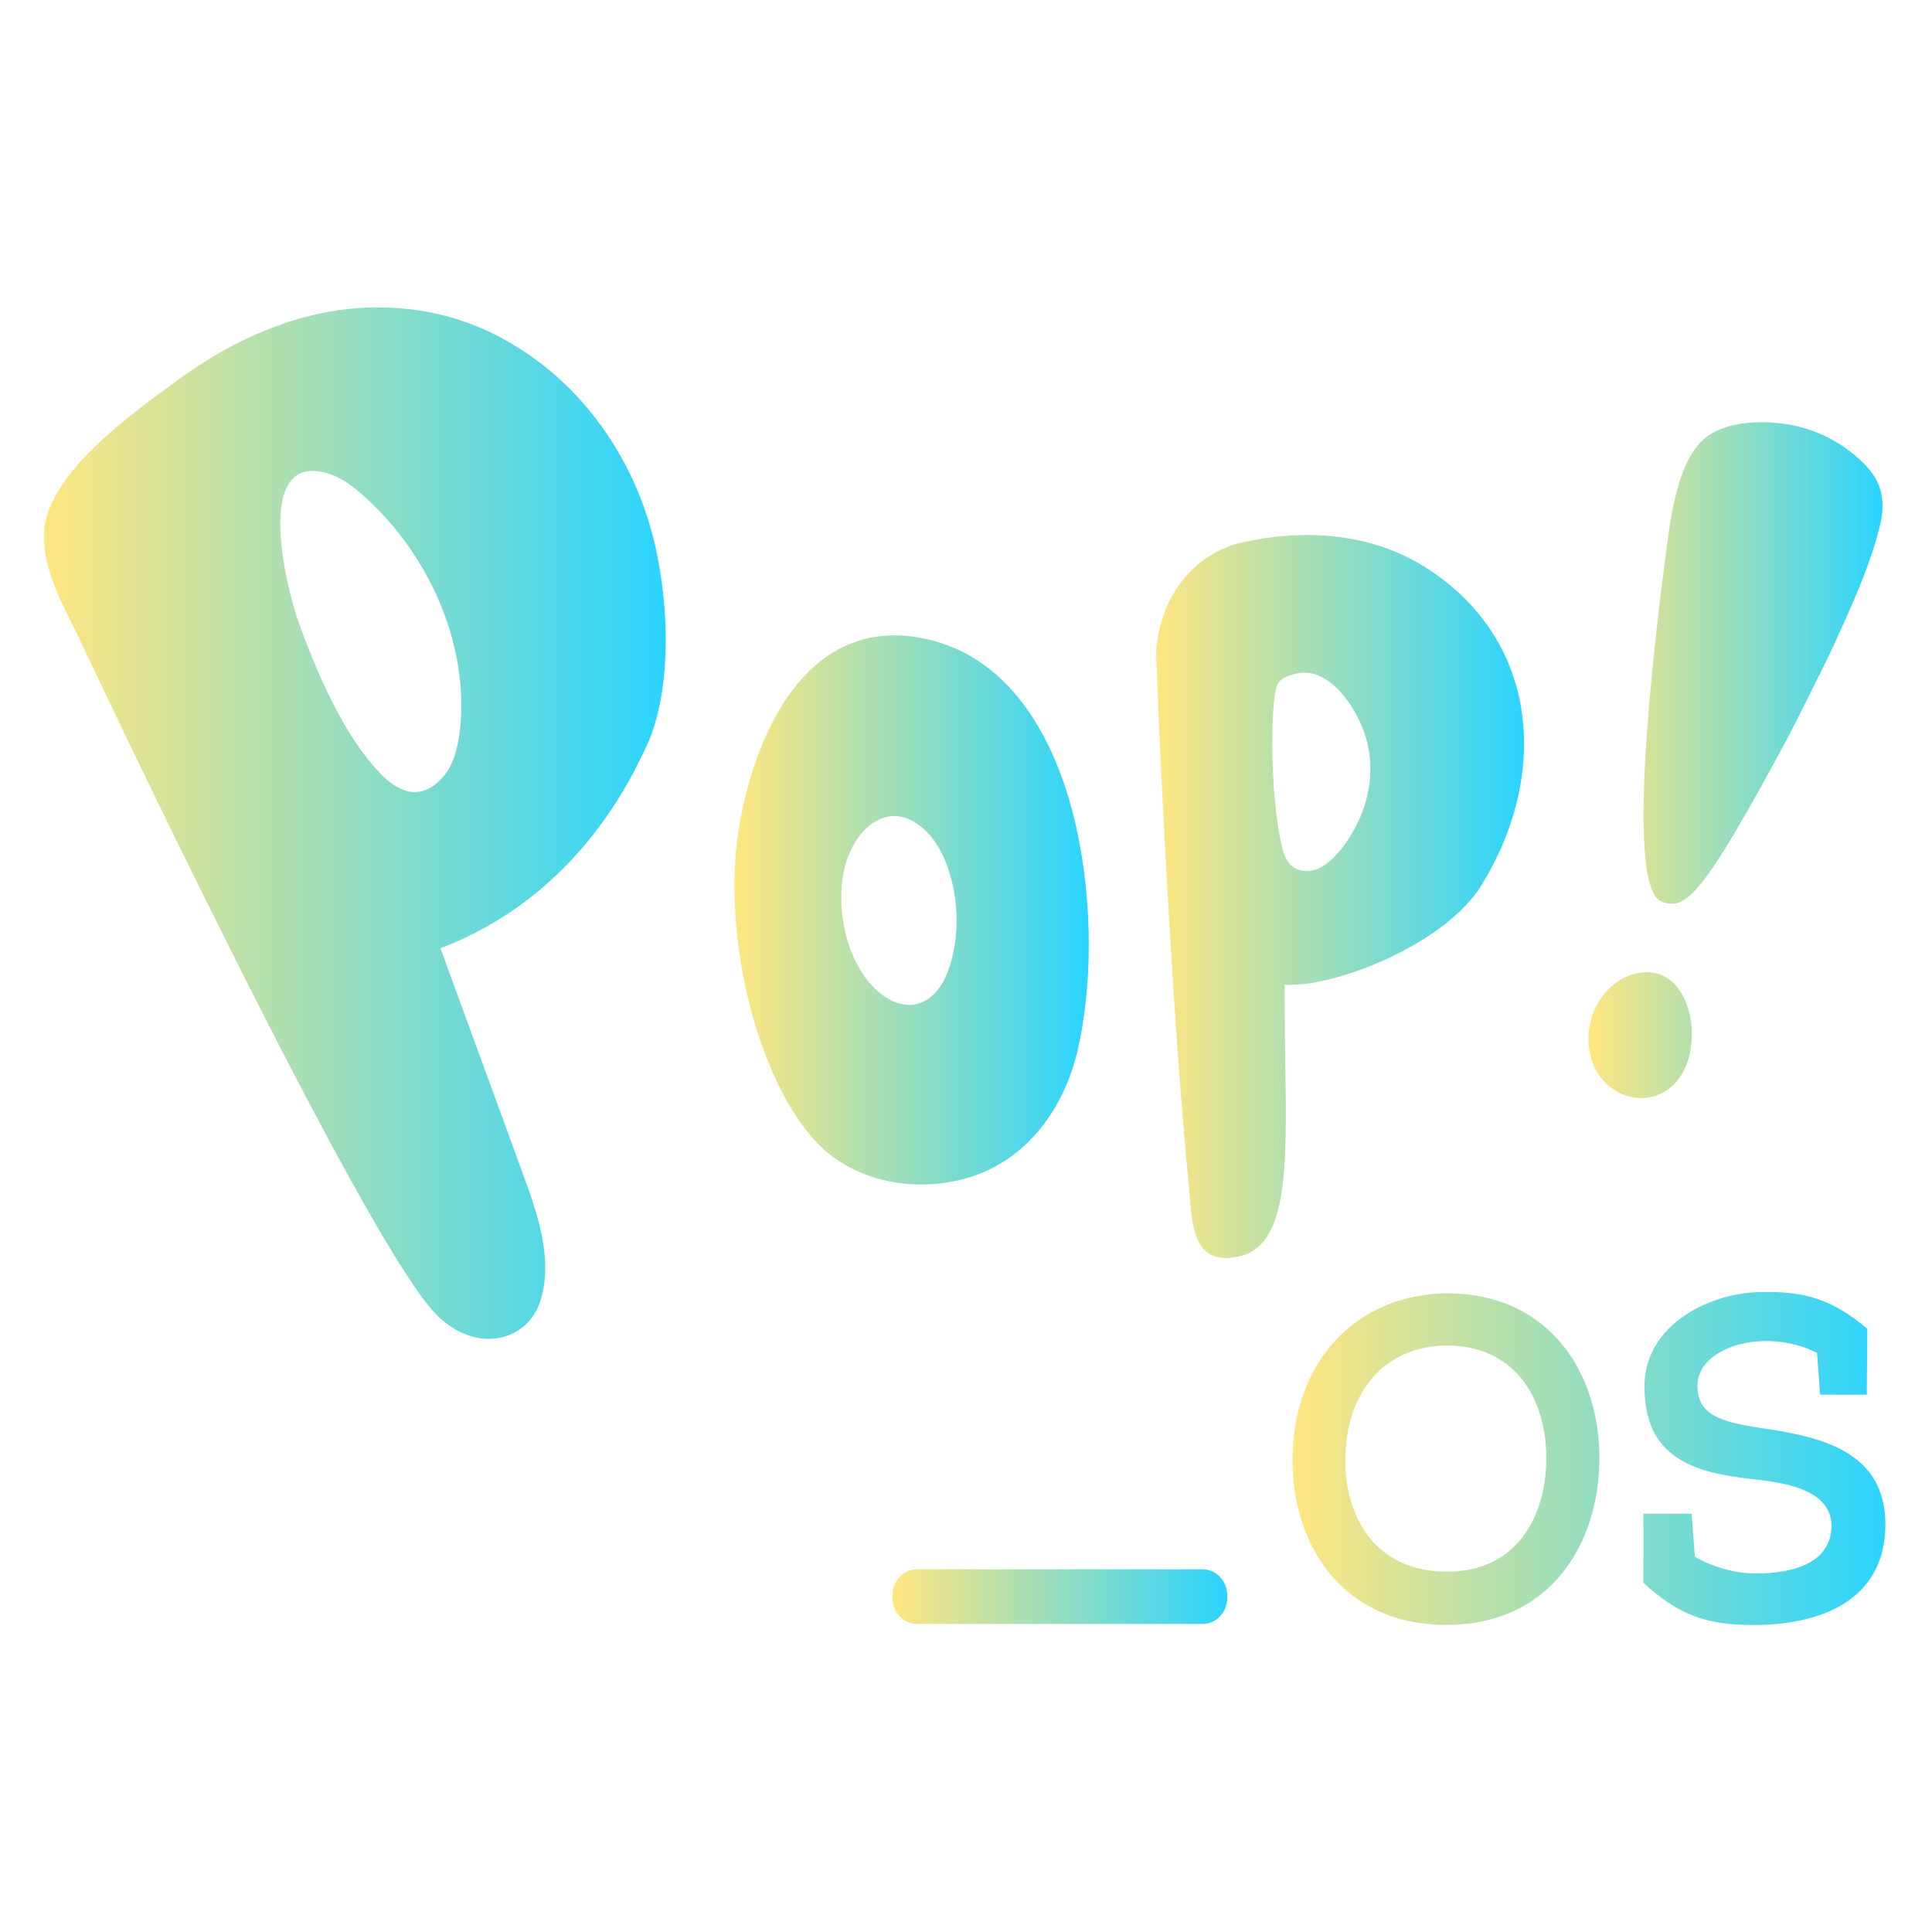 <?xml version="1.0" encoding="UTF-8" standalone="no"?>
<svg
   viewBox="0 0 22 22"
   version="1.1"
   id="svg6"
   sodipodi:docname="folder-Pop_OS.svg"
   inkscape:version="1.3.1 (91b66b0783, 2023-11-16)"
   xmlns:inkscape="http://www.inkscape.org/namespaces/inkscape"
   xmlns:sodipodi="http://sodipodi.sourceforge.net/DTD/sodipodi-0.dtd"
   xmlns:xlink="http://www.w3.org/1999/xlink"
   xmlns="http://www.w3.org/2000/svg"
   xmlns:svg="http://www.w3.org/2000/svg"
   xmlns:rdf="http://www.w3.org/1999/02/22-rdf-syntax-ns#"
   xmlns:cc="http://creativecommons.org/ns#"
   xmlns:dc="http://purl.org/dc/elements/1.1/">
  <sodipodi:namedview
     pagecolor="#ffffff"
     bordercolor="#666666"
     borderopacity="1"
     objecttolerance="10"
     gridtolerance="10"
     guidetolerance="10"
     inkscape:pageopacity="0"
     inkscape:pageshadow="2"
     inkscape:window-width="1920"
     inkscape:window-height="994"
     id="namedview8"
     showgrid="true"
     inkscape:zoom="20.184685"
     inkscape:cx="8.5213121"
     inkscape:cy="7.7534031"
     inkscape:window-x="0"
     inkscape:window-y="0"
     inkscape:window-maximized="1"
     inkscape:current-layer="svg6"
     inkscape:document-rotation="0"
     inkscape:showpageshadow="2"
     inkscape:pagecheckerboard="0"
     inkscape:deskcolor="#d1d1d1">
    <inkscape:grid
       type="xygrid"
       id="grid866"
       originx="0"
       originy="0"
       spacingy="1"
       spacingx="1"
       units="px"
       visible="true" />
  </sodipodi:namedview>
  <defs
     id="defs3051">
    <linearGradient
       id="linearGradient8"
       inkscape:collect="always">
      <stop
         style="stop-color:#ffe680;stop-opacity:1"
         offset="0"
         id="stop7" />
      <stop
         style="stop-color:#2ad4ff;stop-opacity:1"
         offset="1"
         id="stop8" />
    </linearGradient>
    <style
       type="text/css"
       id="current-color-scheme">.ColorScheme-Text { color:#eff0f1 }
</style>
    <linearGradient
       inkscape:collect="always"
       xlink:href="#linearGradient8"
       id="linearGradient2"
       x1="18.087"
       y1="8.656"
       x2="21.437"
       y2="8.656"
       gradientUnits="userSpaceOnUse" />
    <linearGradient
       inkscape:collect="always"
       xlink:href="#linearGradient8"
       id="linearGradient3"
       x1="8.363"
       y1="10.361"
       x2="12.398"
       y2="10.361"
       gradientUnits="userSpaceOnUse" />
    <linearGradient
       inkscape:collect="always"
       xlink:href="#linearGradient8"
       id="linearGradient4"
       x1="13.163"
       y1="10.209"
       x2="17.354"
       y2="10.209"
       gradientUnits="userSpaceOnUse" />
    <linearGradient
       inkscape:collect="always"
       xlink:href="#linearGradient8"
       id="linearGradient5"
       x1="0.5"
       y1="9.373"
       x2="7.581"
       y2="9.373"
       gradientUnits="userSpaceOnUse" />
    <linearGradient
       inkscape:collect="always"
       xlink:href="#linearGradient8"
       id="linearGradient6"
       x1="14.718"
       y1="16.609"
       x2="21.472"
       y2="16.609"
       gradientUnits="userSpaceOnUse" />
    <linearGradient
       inkscape:collect="always"
       xlink:href="#linearGradient8"
       id="linearGradient7"
       x1="10.161"
       y1="18.182"
       x2="13.975"
       y2="18.182"
       gradientUnits="userSpaceOnUse" />
  </defs>
  <path
     style="stroke-width:0.021;fill-opacity:1;fill:url(#linearGradient2)"
     id="path2-3"
     d="m 19.241,12.002 c -0.038,0.169 -0.121,0.319 -0.263,0.413 -0.222,0.148 -0.494,0.105 -0.686,-0.075 -0.18,-0.167 -0.241,-0.45 -0.184,-0.694 0.058,-0.255 0.245,-0.48 0.483,-0.55 0.532,-0.156 0.753,0.456 0.649,0.906 z m -0.326,-1.739 c -0.33,-0.139 -0.216,-1.97 0.086,-4.193 0.086,-0.621 0.231,-0.914 0.394,-1.064 0.235,-0.212 0.662,-0.221 0.951,-0.176 0.332,0.051 0.649,0.214 0.89,0.46 0.212,0.218 0.237,0.441 0.163,0.73 -0.119,0.46 -0.324,0.902 -0.52,1.332 -0.046,0.105 -0.453,0.921 -0.508,1.022 -0.981,1.829 -1.177,2.007 -1.457,1.889 z"
     class="ColorScheme-Text" />
  <path
     style="fill:url(#linearGradient3);fill-opacity:1;stroke-width:0.021"
     id="path4-6"
     d="m 12.259,9.438 c 0.194,0.878 0.174,1.842 0.009,2.536 -0.157,0.655 -0.579,1.242 -1.25,1.439 C 10.429,13.587 9.743,13.46 9.322,13.032 8.63,12.329 8.226,10.68 8.406,9.483 8.552,8.522 9.041,7.29 10.115,7.237 c 0.069,-0.004 0.138,-0.002 0.207,0.004 1.095,0.105 1.691,1.081 1.938,2.197 z m -1.979,1.998 c 0.061,0.011 0.121,0.011 0.182,-0.009 0.205,-0.062 0.322,-0.287 0.376,-0.505 0.084,-0.332 0.071,-0.69 -0.036,-1.015 -0.054,-0.165 -0.136,-0.326 -0.259,-0.445 -0.435,-0.422 -0.87,0.017 -0.945,0.516 -0.059,0.39 0.027,0.842 0.257,1.156 0.107,0.146 0.261,0.272 0.425,0.302 z"
     class="ColorScheme-Text"
     sodipodi:nodetypes="cccccccccccccccccc" />
  <path
     style="stroke-width:0.021;fill-opacity:1;fill:url(#linearGradient4)"
     id="path6-7"
     d="m 14.628,11.299 c -0.002,1.621 0.153,2.861 -0.522,3.009 -0.546,0.118 -0.528,-0.39 -0.57,-0.816 -0.162,-1.651 -0.31,-4.394 -0.372,-6.054 0.044,-0.713 0.496,-1.15 0.965,-1.257 0.724,-0.165 1.497,-0.118 2.138,0.302 1.269,0.831 1.37,2.356 0.601,3.6 -0.421,0.679 -1.694,1.171 -2.24,1.129 z m 0.162,-3.634 c -0.079,0.013 -0.209,0.051 -0.245,0.133 -0.088,0.191 -0.082,1.401 0.071,1.908 0.025,0.084 0.079,0.163 0.158,0.193 0.287,0.111 0.546,-0.261 0.664,-0.486 0.165,-0.313 0.217,-0.681 0.113,-1.024 -0.097,-0.319 -0.399,-0.782 -0.761,-0.724 z"
     class="ColorScheme-Text" />
  <path
     style="stroke-width:0.021;fill-opacity:1;fill:url(#linearGradient5)"
     id="path8-5"
     d="M 7.373,8.47 C 6.897,9.535 6.108,10.381 5.016,10.798 c 0.314,0.867 0.633,1.724 0.945,2.589 0.174,0.467 0.34,0.979 0.188,1.439 -0.159,0.471 -0.773,0.602 -1.22,0.101 C 4.069,13.959 1.162,7.826 0.947,7.365 0.765,6.969 0.492,6.545 0.5,6.087 0.515,5.397 1.522,4.699 2.005,4.342 2.681,3.843 3.462,3.502 4.298,3.5 c 0.651,0 1.208,0.189 1.701,0.523 C 6.756,4.536 7.282,5.357 7.476,6.284 7.645,7.1 7.61,7.935 7.374,8.47 M 5.158,7.305 c -0.169,-0.653 -0.554,-1.255 -1.038,-1.677 -0.105,-0.092 -0.218,-0.178 -0.35,-0.225 -0.906,-0.315 -0.514,1.289 -0.366,1.694 0.205,0.568 0.514,1.285 0.929,1.713 0.092,0.094 0.199,0.178 0.322,0.203 0.188,0.041 0.362,-0.099 0.457,-0.261 0.079,-0.135 0.109,-0.296 0.127,-0.452 0.035,-0.332 0.004,-0.67 -0.082,-0.996 z"
     class="ColorScheme-Text" />
  <path
     style="stroke-width:0.021;fill-opacity:1;fill:url(#linearGradient6)"
     id="path10"
     d="m 18.212,16.623 c -0.005,0.94 -0.546,1.88 -1.742,1.88 -1.196,0 -1.752,-0.925 -1.752,-1.87 0,-1.178 0.775,-1.906 1.776,-1.906 1.161,0.01 1.728,0.923 1.718,1.895 z M 16.494,15.321 c -0.751,0 -1.171,0.553 -1.175,1.306 0,0.655 0.346,1.27 1.161,1.27 0.815,0 1.127,-0.666 1.127,-1.276 0.01,-0.634 -0.308,-1.285 -1.113,-1.3 z m 2.219,2.7 c 0,0.139 0.005,-0.662 0,-0.784 h 0.55 l 0.037,0.49 c 0.18,0.109 0.459,0.191 0.688,0.191 0.425,0 0.868,-0.114 0.868,-0.553 -0.015,-0.398 -0.508,-0.48 -0.906,-0.523 -0.678,-0.073 -1.224,-0.248 -1.224,-1.054 0,-0.717 0.767,-1.075 1.337,-1.075 0.459,-0.01 0.785,0.066 1.2,0.418 0,0.289 -0.005,0.46 -0.005,0.75 h -0.532 l -0.035,-0.475 c -0.214,-0.109 -0.435,-0.139 -0.605,-0.135 -0.366,0.005 -0.757,0.186 -0.757,0.512 0,0.319 0.253,0.407 0.702,0.475 0.732,0.103 1.438,0.278 1.438,1.105 -0.005,0.904 -0.805,1.141 -1.493,1.141 -0.524,0.002 -0.852,-0.101 -1.266,-0.484 z"
     inkscape:connector-curvature="0"
     class="ColorScheme-Text" />
  <path
     style="stroke-width:0.021;fill-opacity:1;fill:url(#linearGradient7)"
     id="path12"
     d="m 13.975,18.194 c 0,0.165 -0.125,0.298 -0.281,0.298 h -3.251 c -0.156,0 -0.281,-0.133 -0.281,-0.298 v -0.026 c 0,-0.165 0.125,-0.298 0.281,-0.298 h 3.251 c 0.155,0 0.281,0.133 0.281,0.298 z"
     inkscape:connector-curvature="0"
     class="ColorScheme-Text" />
</svg>
